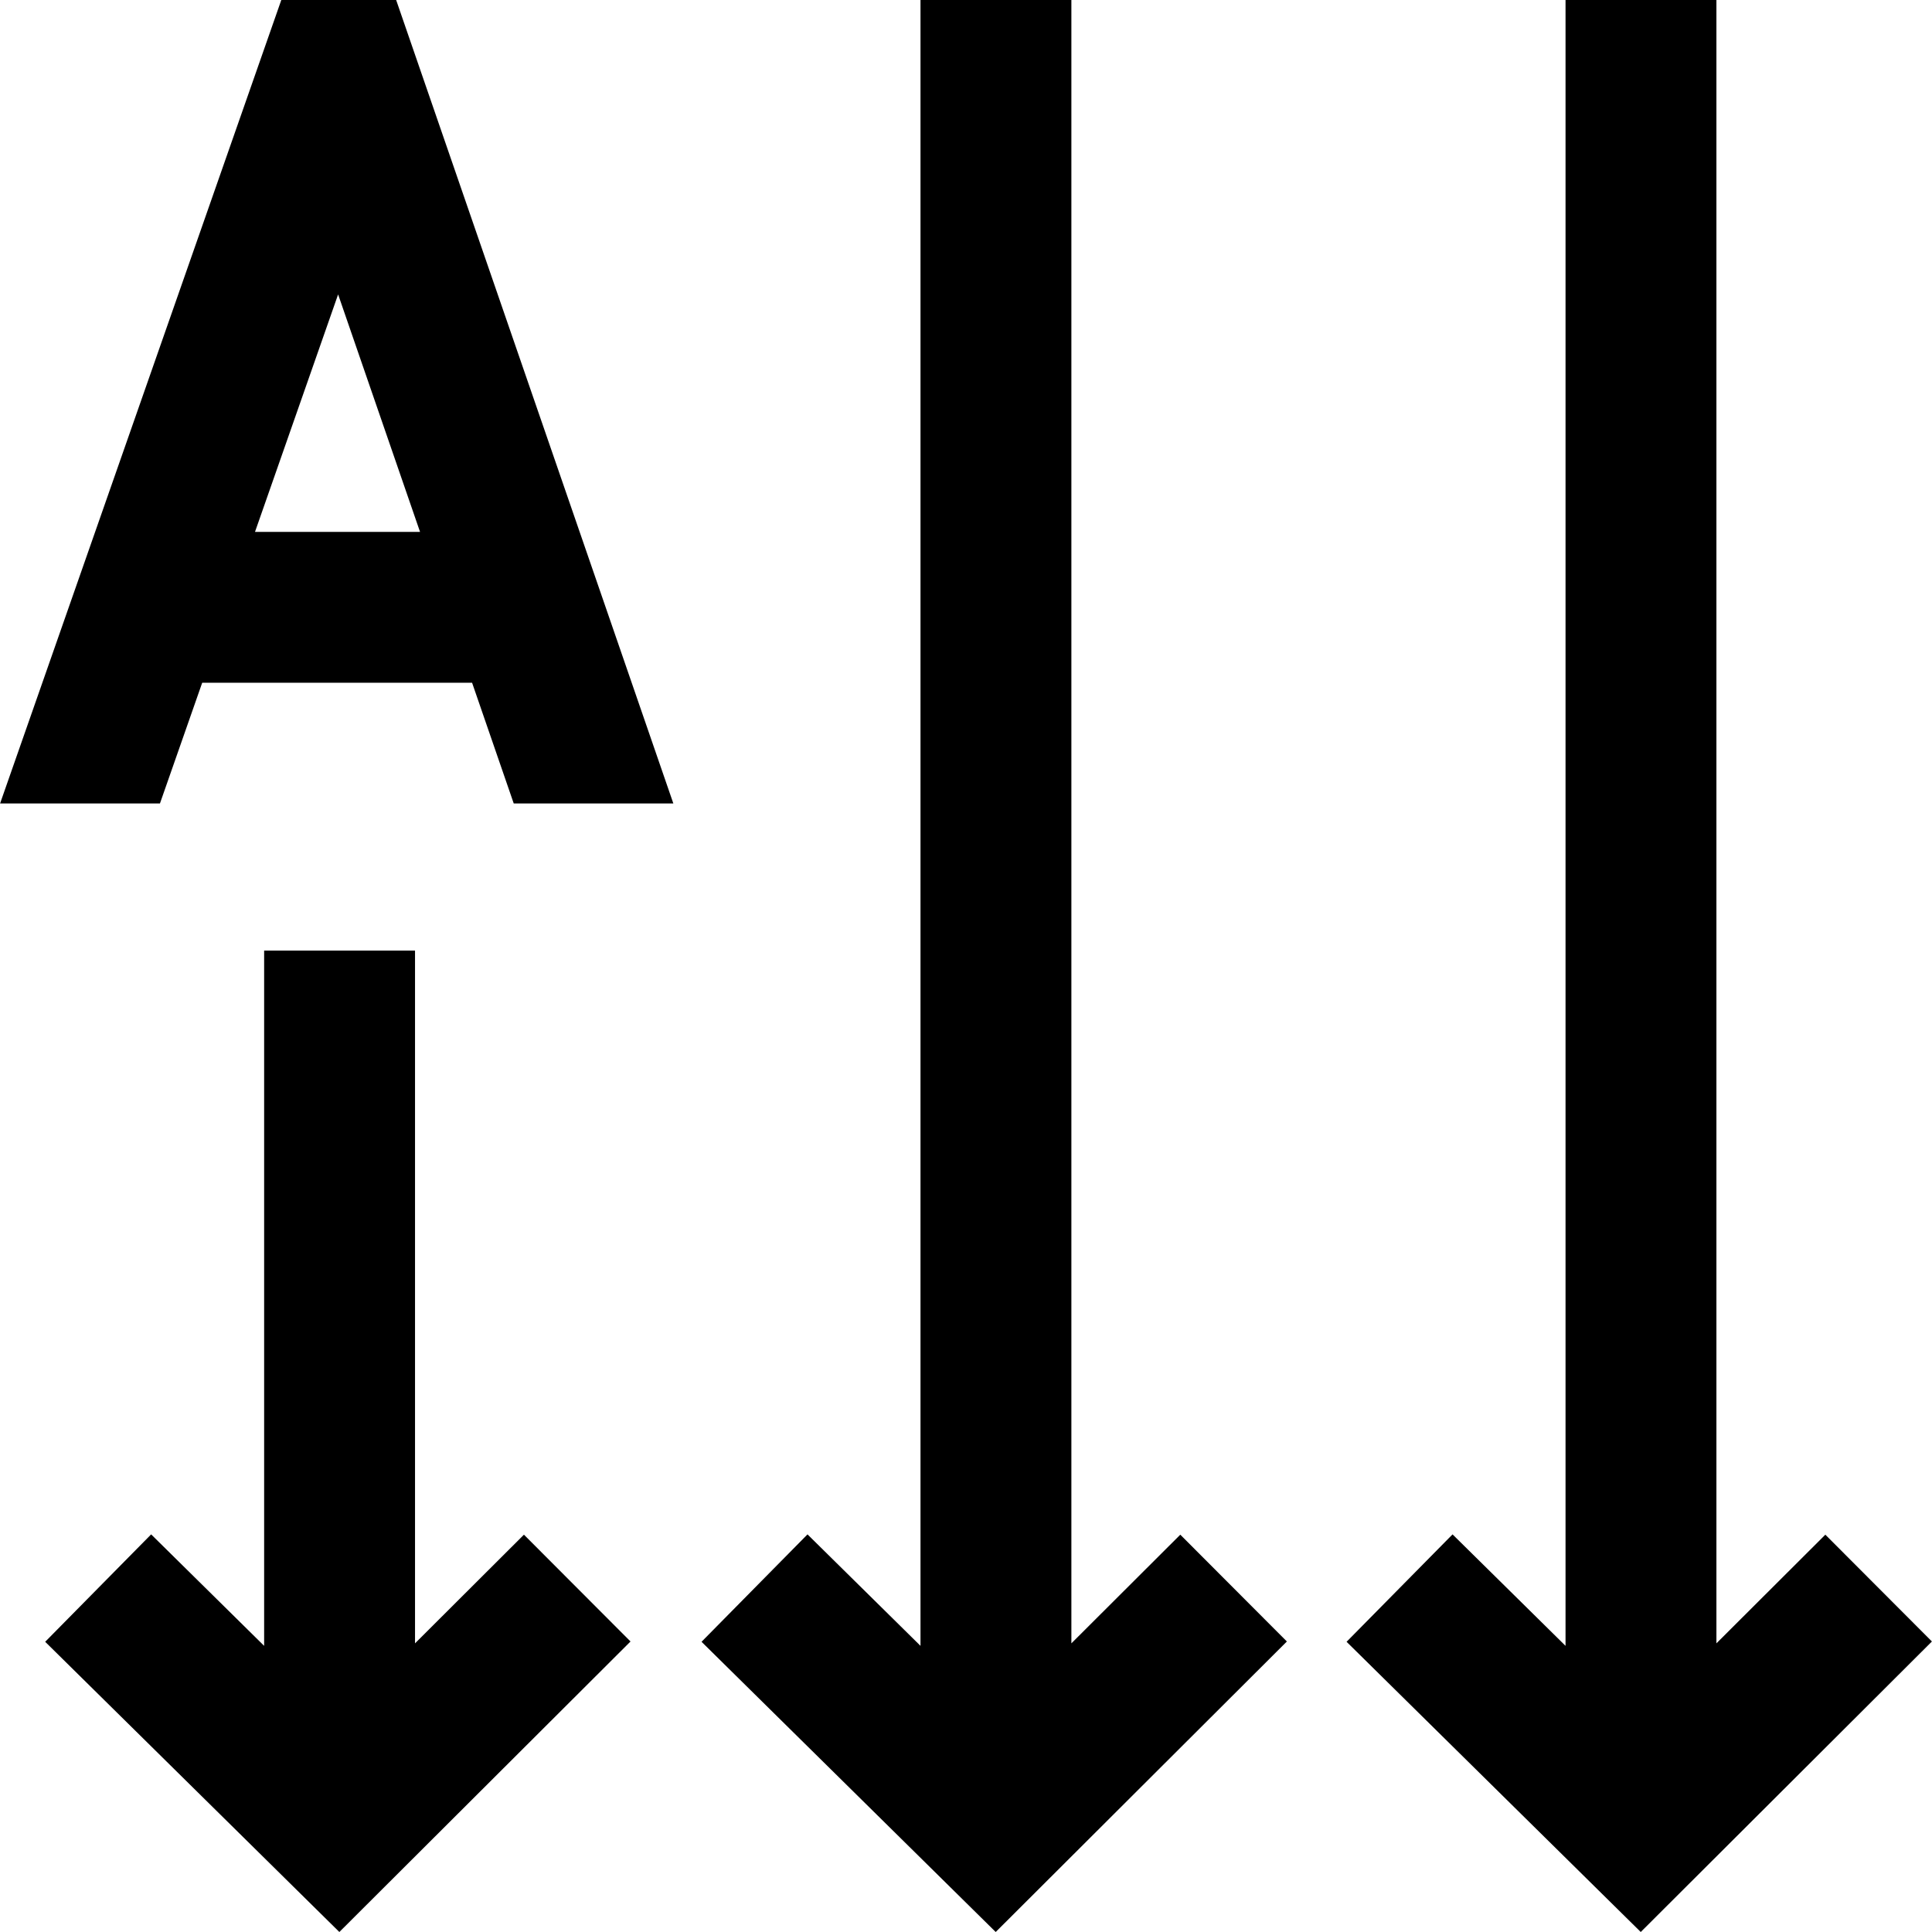 <?xml version="1.0" encoding="iso-8859-1"?>
<!-- Generator: Adobe Illustrator 19.0.0, SVG Export Plug-In . SVG Version: 6.00 Build 0)  -->
<svg version="1.1" id="Capa_1" xmlns="http://www.w3.org/2000/svg" xmlns:xlink="http://www.w3.org/1999/xlink" x="0px" y="0px"
	 viewBox="0 0 512 512" style="enable-background:new 0 0 512 512;" xml:space="preserve">
<g>
	<g>
		<path d="M104.985,0H74.548L0.023,212.928h42.365l11.196-31.989h71.525l11.036,31.989h42.299L104.985,0z M67.579,140.952
			l22.025-62.927l21.71,62.927H67.579z"/>
	</g>
</g>
<g>
	<g>
		<polygon points="138.85,406.705 109.986,435.504 109.986,251.915 69.999,251.915 69.999,436.167 40.055,406.626 11.974,435.09 
			89.932,512 167.094,435.011 		"/>
	</g>
</g>
<g>
	<g>
		<polygon points="312.791,406.705 283.927,435.504 283.927,0 243.941,0 243.941,436.167 213.997,406.626 185.915,435.09 
			263.873,512 341.035,435.011 		"/>
	</g>
</g>
<g>
	<g>
		<polygon points="483.734,406.705 454.869,435.504 454.869,0 414.883,0 414.883,436.167 384.939,406.626 356.857,435.09 
			434.815,512 511.977,435.011 		"/>
	</g>
</g>
<g>
</g>
<g>
</g>
<g>
</g>
<g>
</g>
<g>
</g>
<g>
</g>
<g>
</g>
<g>
</g>
<g>
</g>
<g>
</g>
<g>
</g>
<g>
</g>
<g>
</g>
<g>
</g>
<g>
</g>
</svg>
